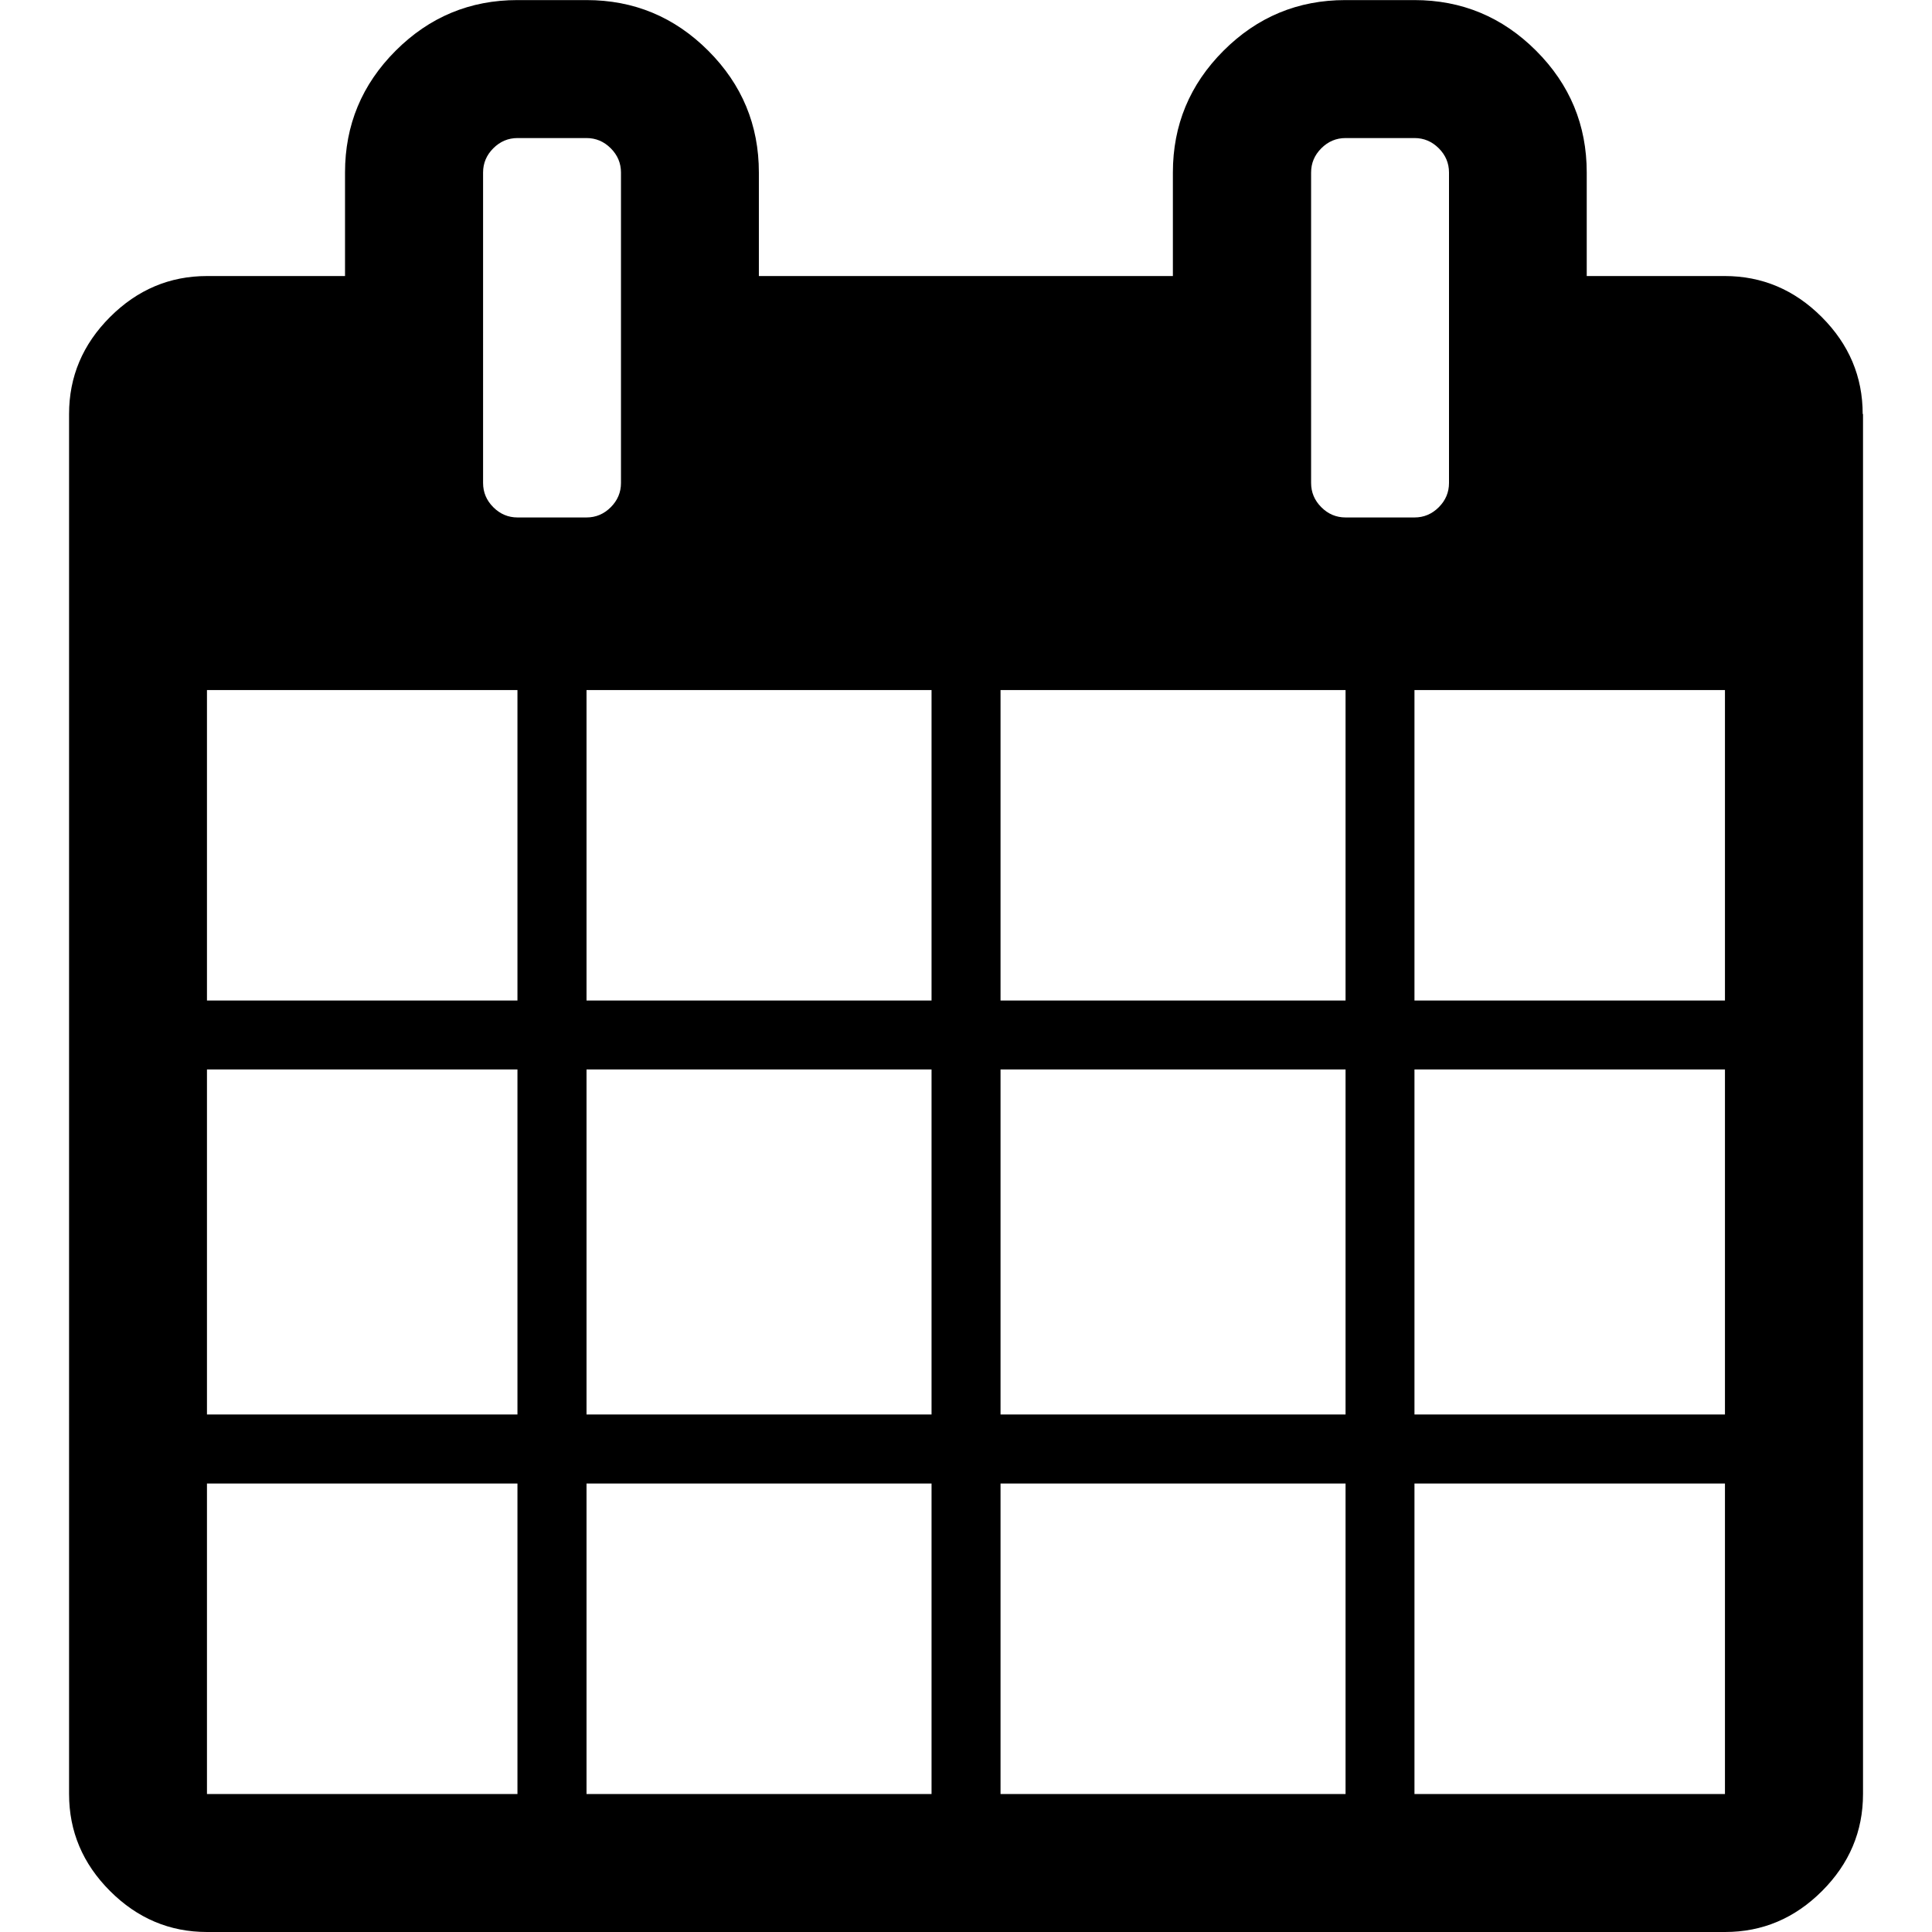 <svg xmlns="http://www.w3.org/2000/svg" width="24" height="24" viewBox="0 0 24 24"><path d="M2.571 22.286h3.857v-3.857H2.571v3.857zm4.715 0h4.286v-3.857H7.286v3.857zm-4.715-4.715h3.857v-4.286H2.571v4.286zm4.715 0h4.286v-4.286H7.286v4.286zm-4.715-5.142h3.857V8.572H2.571v3.857zm9.858 9.857h4.286v-3.857h-4.286v3.857zm-5.143-9.857h4.286V8.572H7.286v3.857zm10.285 9.857h3.857v-3.857h-3.857v3.857zm-5.142-4.715h4.286v-4.286h-4.286v4.286zM7.714 6V2.143q0-.174-.127-.301t-.301-.127h-.857q-.174 0-.301.127t-.127.301V6q0 .174.127.301t.301.127h.857q.174 0 .301-.127T7.714 6zm9.857 11.571h3.857v-4.286h-3.857v4.286zm-5.142-5.142h4.286V8.572h-4.286v3.857zm5.142 0h3.857V8.572h-3.857v3.857zM18 6V2.143q0-.174-.127-.301t-.301-.127h-.857q-.174 0-.301.127t-.127.301V6q0 .174.127.301t.301.127h.857q.174 0 .301-.127T18 6zm5.143-.857v17.143q0 .696-.509 1.205T21.429 24H2.572q-.696 0-1.205-.509t-.509-1.205V5.143q0-.696.509-1.205t1.205-.509h1.714V2.143q0-.884.629-1.513T6.428.001h.857q.884 0 1.513.629t.629 1.513v1.286h5.143V2.143q0-.884.629-1.513t1.513-.629h.857q.884 0 1.513.629t.629 1.513v1.286h1.714q.696 0 1.205.509t.509 1.205z"/></svg>